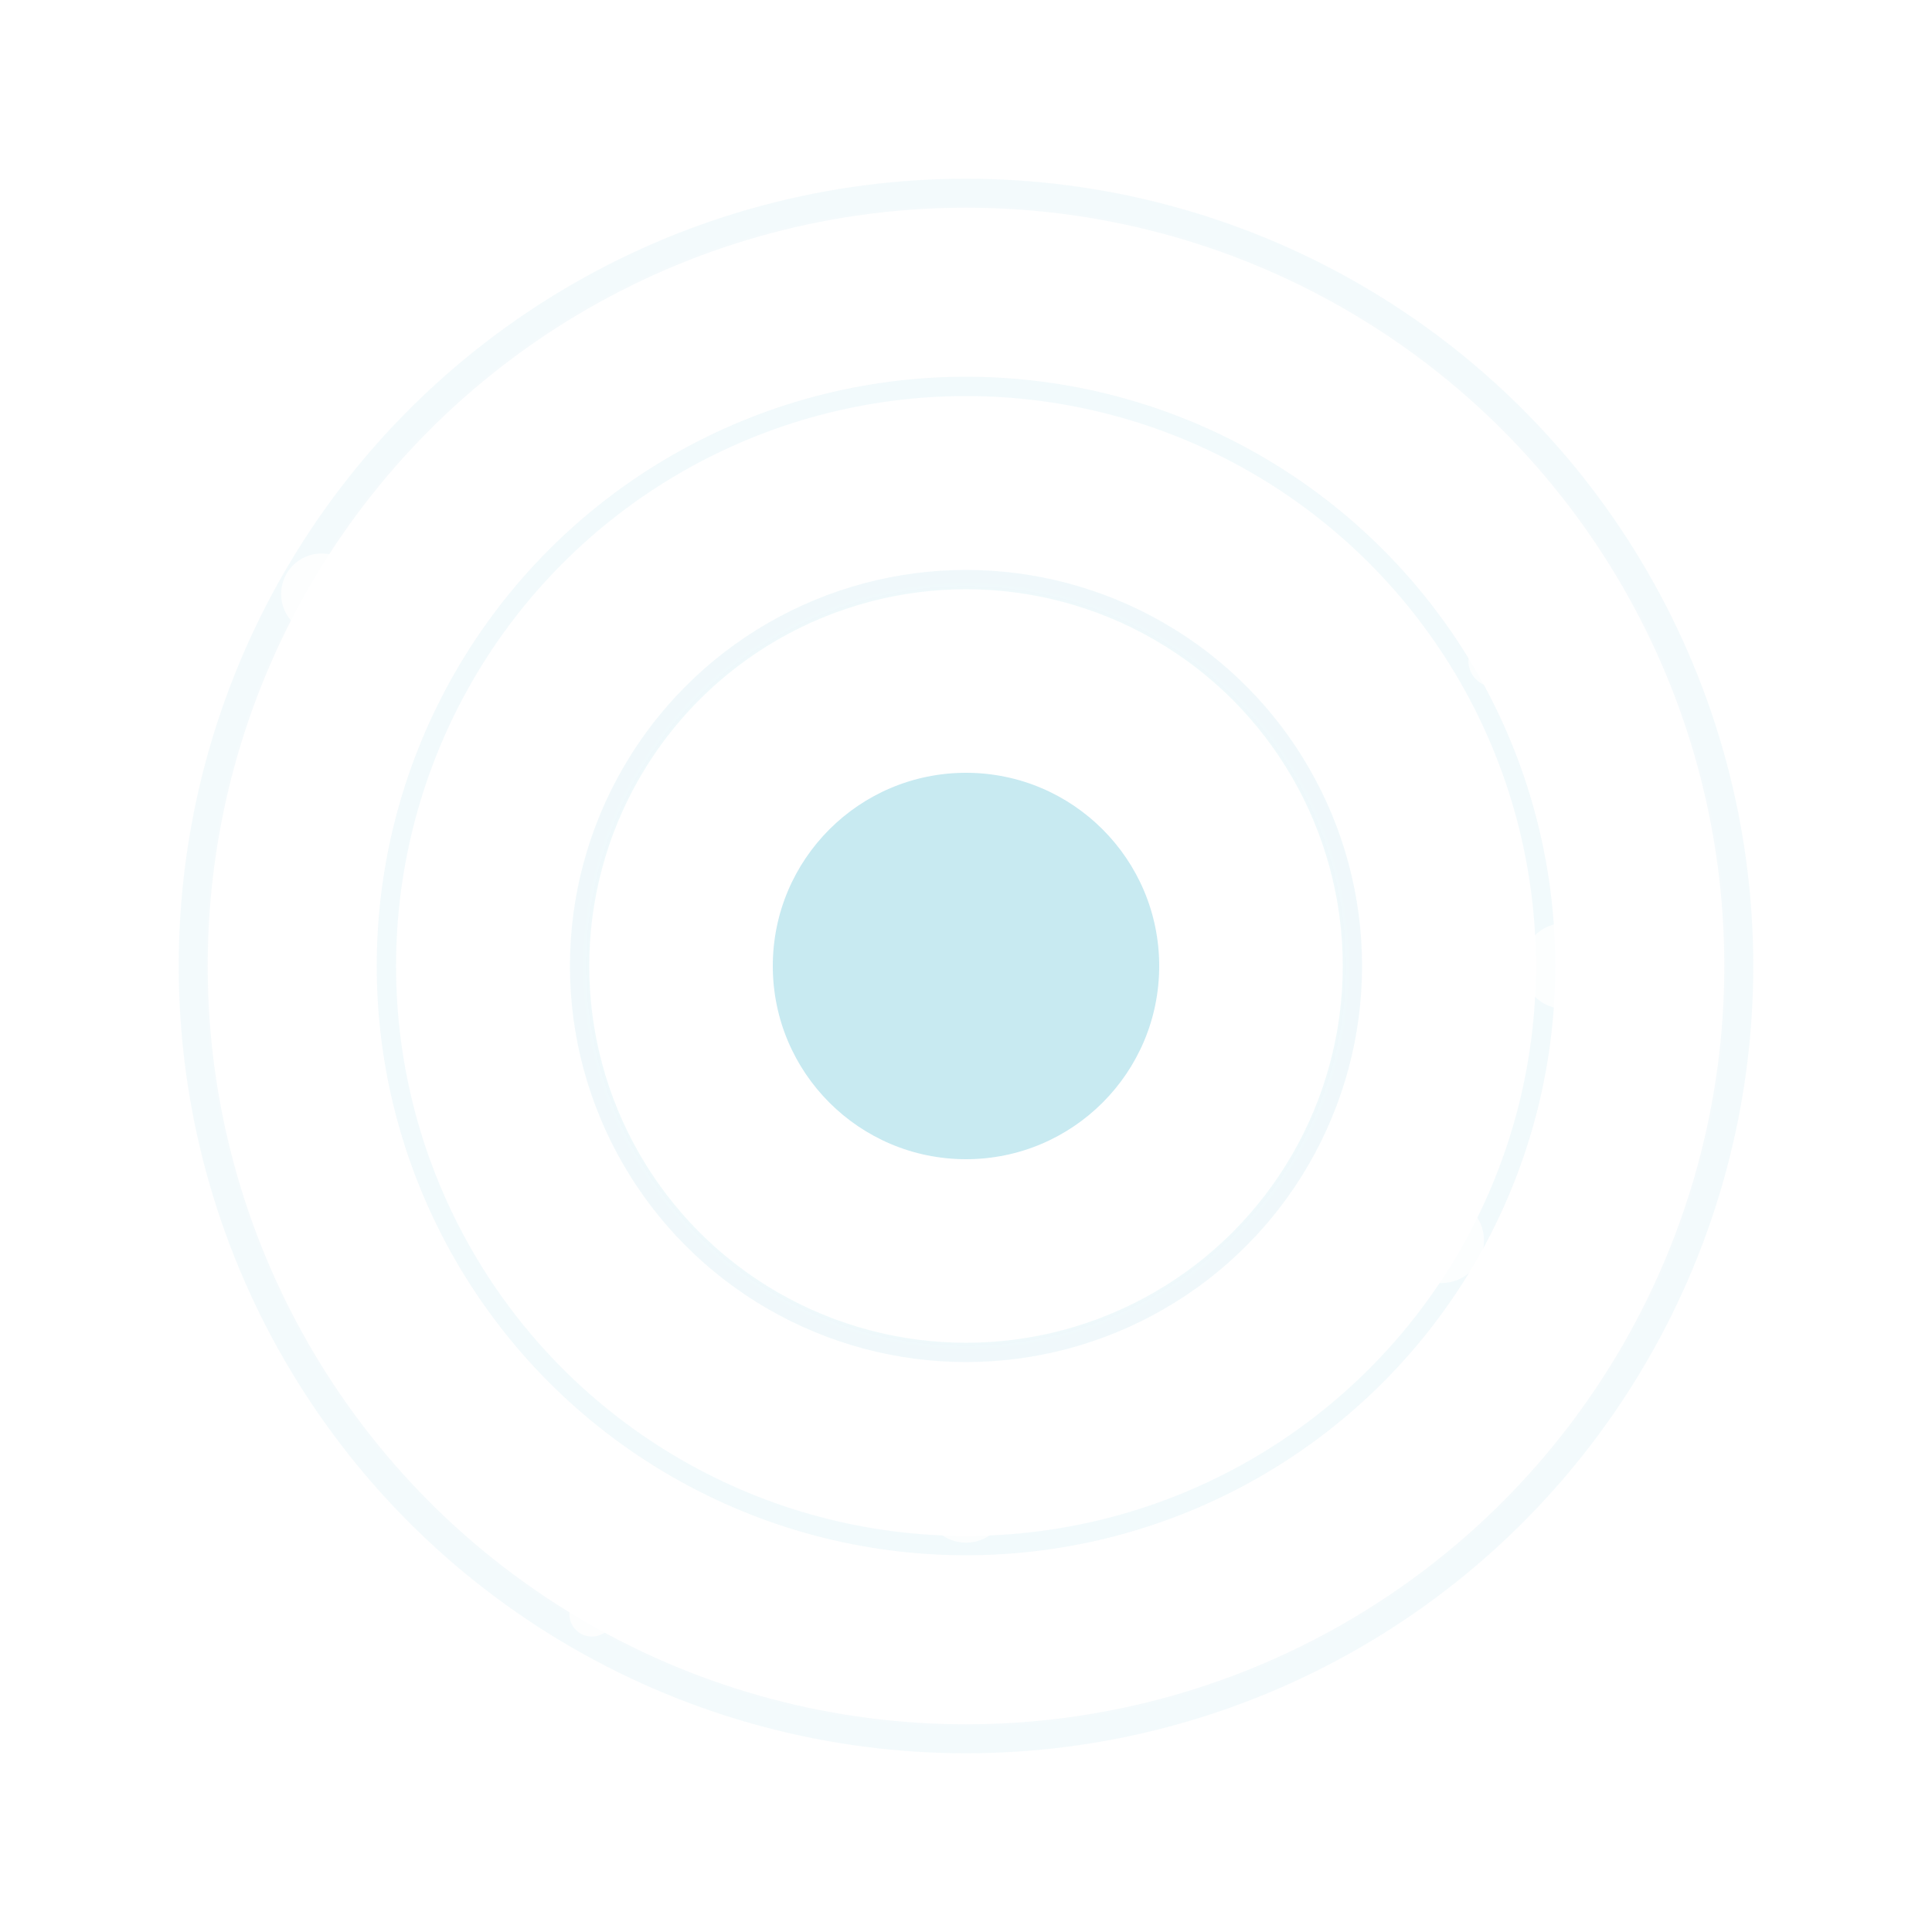 <svg width="200" height="200" xmlns="http://www.w3.org/2000/svg">
  <defs>
    <radialGradient id="portal-gradient">
      <stop offset="0%" style="stop-color:#45B7D1;stop-opacity:0.8" />
      <stop offset="50%" style="stop-color:#FFFFFF;stop-opacity:0.3" />
      <stop offset="100%" style="stop-color:#45B7D1;stop-opacity:0.1" />
    </radialGradient>
    <filter id="glow">
      <feGaussianBlur stdDeviation="4" result="coloredBlur"/>
      <feMerge>
        <feMergeNode in="coloredBlur"/>
        <feMergeNode in="SourceGraphic"/>
      </feMerge>
    </filter>
  </defs>
  
  <!-- Portal rings -->
  <circle cx="100" cy="100" r="80" fill="none" stroke="url(#portal-gradient)" stroke-width="3" opacity="0.6" filter="url(#glow)">
    <animate attributeName="r" values="80;90;80" dur="3s" repeatCount="indefinite" />
  </circle>
  <circle cx="100" cy="100" r="60" fill="none" stroke="url(#portal-gradient)" stroke-width="2" opacity="0.7" filter="url(#glow)">
    <animate attributeName="r" values="60;55;60" dur="2.5s" repeatCount="indefinite" />
  </circle>
  <circle cx="100" cy="100" r="40" fill="none" stroke="url(#portal-gradient)" stroke-width="2" opacity="0.8" filter="url(#glow)">
    <animate attributeName="r" values="40;45;40" dur="2s" repeatCount="indefinite" />
  </circle>
  
  <!-- Center void -->
  <circle cx="100" cy="100" r="20" fill="#45B7D1" opacity="0.3">
    <animate attributeName="opacity" values="0.3;0.6;0.3" dur="1.5s" repeatCount="indefinite" />
  </circle>
  
  <!-- Possibility particles -->
  
      <circle cx="162.017" cy="100" r="4.456" fill="#FFFFFF" opacity="0.8">
        <animate attributeName="opacity" values="0;0.8;0" dur="3.937s" repeatCount="indefinite" />
        <animateTransform attributeName="transform" type="rotate" from="0 100 100" to="360 100 100" dur="20s" repeatCount="indefinite" />
      </circle>
      <circle cx="149.218" cy="128.416" r="4.405" fill="#FFFFFF" opacity="0.8">
        <animate attributeName="opacity" values="0;0.8;0" dur="3.737s" repeatCount="indefinite" />
        <animateTransform attributeName="transform" type="rotate" from="0 100 100" to="360 100 100" dur="20s" repeatCount="indefinite" />
      </circle>
      <circle cx="133.159" cy="157.433" r="4.888" fill="#FFFFFF" opacity="0.8">
        <animate attributeName="opacity" values="0;0.8;0" dur="4.717s" repeatCount="indefinite" />
        <animateTransform attributeName="transform" type="rotate" from="0 100 100" to="360 100 100" dur="20s" repeatCount="indefinite" />
      </circle>
      <circle cx="100" cy="155.335" r="4.359" fill="#FFFFFF" opacity="0.8">
        <animate attributeName="opacity" values="0;0.8;0" dur="3.307s" repeatCount="indefinite" />
        <animateTransform attributeName="transform" type="rotate" from="0 100 100" to="360 100 100" dur="20s" repeatCount="indefinite" />
      </circle>
      <circle cx="61.267" cy="167.087" r="2.33" fill="#FFFFFF" opacity="0.8">
        <animate attributeName="opacity" values="0;0.8;0" dur="3.557s" repeatCount="indefinite" />
        <animateTransform attributeName="transform" type="rotate" from="0 100 100" to="360 100 100" dur="20s" repeatCount="indefinite" />
      </circle>
      <circle cx="37.916" cy="135.844" r="2.79" fill="#FFFFFF" opacity="0.8">
        <animate attributeName="opacity" values="0;0.8;0" dur="4.045s" repeatCount="indefinite" />
        <animateTransform attributeName="transform" type="rotate" from="0 100 100" to="360 100 100" dur="20s" repeatCount="indefinite" />
      </circle>
      <circle cx="27.447" cy="100" r="4.161" fill="#FFFFFF" opacity="0.8">
        <animate attributeName="opacity" values="0;0.8;0" dur="4.433s" repeatCount="indefinite" />
        <animateTransform attributeName="transform" type="rotate" from="0 100 100" to="360 100 100" dur="20s" repeatCount="indefinite" />
      </circle>
      <circle cx="33.297" cy="61.489" r="4.195" fill="#FFFFFF" opacity="0.8">
        <animate attributeName="opacity" values="0;0.8;0" dur="3.436s" repeatCount="indefinite" />
        <animateTransform attributeName="transform" type="rotate" from="0 100 100" to="360 100 100" dur="20s" repeatCount="indefinite" />
      </circle>
      <circle cx="65.033" cy="39.435" r="4.928" fill="#FFFFFF" opacity="0.8">
        <animate attributeName="opacity" values="0;0.8;0" dur="3.058s" repeatCount="indefinite" />
        <animateTransform attributeName="transform" type="rotate" from="0 100 100" to="360 100 100" dur="20s" repeatCount="indefinite" />
      </circle>
      <circle cx="100" cy="24.718" r="2.164" fill="#FFFFFF" opacity="0.8">
        <animate attributeName="opacity" values="0;0.8;0" dur="3.251s" repeatCount="indefinite" />
        <animateTransform attributeName="transform" type="rotate" from="0 100 100" to="360 100 100" dur="20s" repeatCount="indefinite" />
      </circle>
      <circle cx="136.913" cy="36.065" r="2.358" fill="#FFFFFF" opacity="0.8">
        <animate attributeName="opacity" values="0;0.8;0" dur="4.914s" repeatCount="indefinite" />
        <animateTransform attributeName="transform" type="rotate" from="0 100 100" to="360 100 100" dur="20s" repeatCount="indefinite" />
      </circle>
      <circle cx="154.706" cy="68.415" r="2.698" fill="#FFFFFF" opacity="0.8">
        <animate attributeName="opacity" values="0;0.8;0" dur="3.673s" repeatCount="indefinite" />
        <animateTransform attributeName="transform" type="rotate" from="0 100 100" to="360 100 100" dur="20s" repeatCount="indefinite" />
      </circle>
</svg>